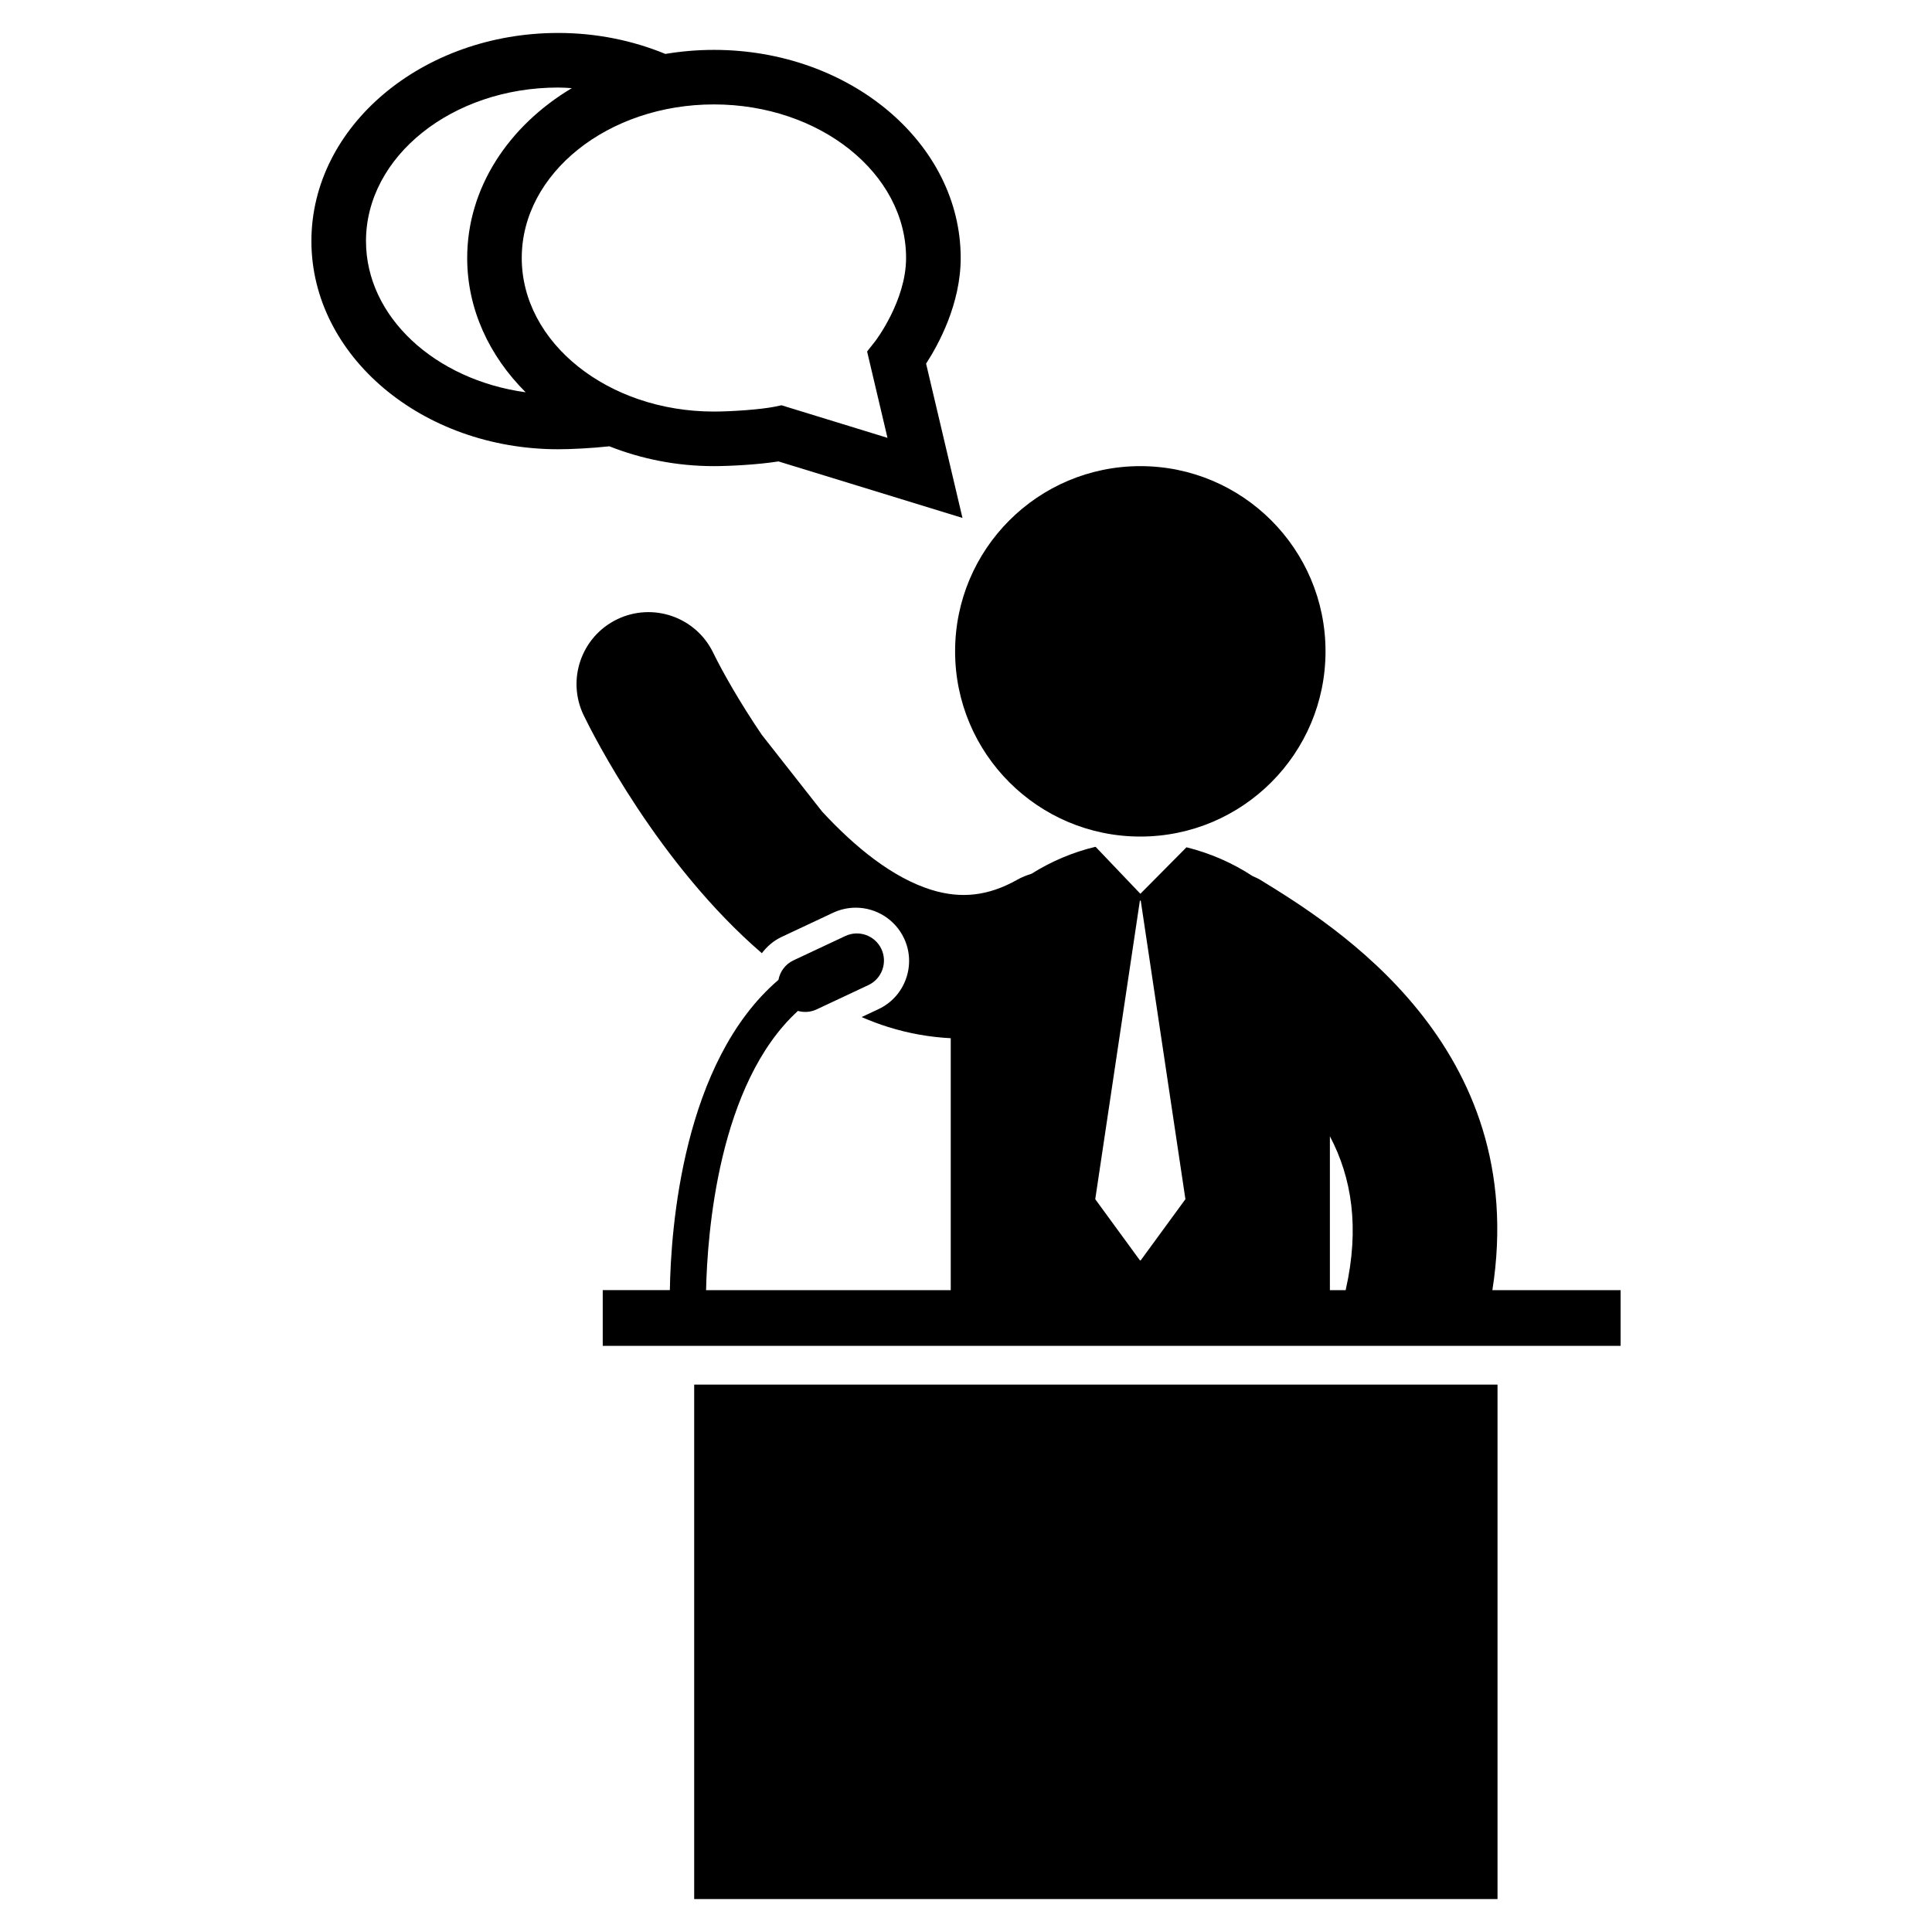 <?xml version="1.0" encoding="utf-8"?>
<!-- Generator: Adobe Illustrator 16.0.0, SVG Export Plug-In . SVG Version: 6.00 Build 0)  -->
<!DOCTYPE svg PUBLIC "-//W3C//DTD SVG 1.1//EN" "http://www.w3.org/Graphics/SVG/1.1/DTD/svg11.dtd">
<svg version="1.1" id="Layer_1" xmlns="http://www.w3.org/2000/svg" xmlns:xlink="http://www.w3.org/1999/xlink" x="0px" y="0px"
	 width="126px" height="126px" viewBox="0 0 126 126" enable-background="new 0 0 126 126" xml:space="preserve">
<g>
	<circle cx="74.368" cy="42.479" r="12.079"/>
	<rect x="45.273" y="90.3" width="52.391" height="33.552"/>
	<path d="M97.329,84.14c2.498-15.924-10.328-23.81-15.152-26.768c-0.155-0.094-0.322-0.16-0.484-0.234
		c-1.323-0.87-2.805-1.508-4.314-1.88l-3.007,3.032l-2.919-3.062c-0.011,0-0.021,0-0.031,0.004
		c-1.445,0.344-2.867,0.945-4.151,1.754c-0.318,0.096-0.637,0.222-0.94,0.394c-1.87,1.052-3.649,1.256-5.597,0.65
		c-2.517-0.784-4.963-2.769-7.12-5.104l-3.929-5c-1.454-2.142-2.569-4.121-3.176-5.363c-1.131-2.33-3.938-3.3-6.268-2.17
		c-2.329,1.13-3.302,3.938-2.17,6.268c0.607,1.25,4.864,9.688,11.613,15.504v0.002c0.336-0.442,0.764-0.814,1.276-1.056l3.376-1.586
		c0.466-0.217,0.964-0.328,1.476-0.328c1.346,0,2.579,0.784,3.148,2.002c0.394,0.836,0.435,1.779,0.12,2.653
		c-0.316,0.872-0.951,1.57-1.79,1.963l-1.097,0.516c0.565,0.242,1.139,0.464,1.728,0.647c1.357,0.425,2.722,0.662,4.084,0.732v16.43
		H46.048c0.082-3.688,0.798-13.464,5.99-18.21c0.39,0.108,0.819,0.088,1.216-0.098l3.378-1.586c0.884-0.412,1.265-1.468,0.85-2.353
		c-0.413-0.884-1.469-1.264-2.353-0.848l-3.378,1.586c-0.535,0.25-0.882,0.734-0.983,1.274c-6.238,5.342-7.016,16.197-7.082,20.233
		h-4.377v3.634h66.383V84.14H97.329z M74.396,82.195h-0.055l-2.912-3.987l2.912-19.472h0.055l2.914,19.472L74.396,82.195z
		 M87.76,84.14h-1.028V74.104C88.15,76.79,88.688,80.05,87.76,84.14z"/>
	<path d="M46.56,30.4c1.017,0,2.878-0.096,4.208-0.308l12.002,3.686l-2.373-10.063c0.806-1.24,2.257-3.891,2.257-6.889
		c0-7.485-7.22-13.573-16.094-13.573c-1.083,0-2.14,0.092-3.166,0.264c-2.116-0.87-4.483-1.368-6.99-1.368
		c-8.875,0-16.095,6.088-16.095,13.574c0,7.484,7.22,13.576,16.095,13.576c0.808,0,2.152-0.063,3.339-0.192
		C41.814,29.927,44.12,30.4,46.56,30.4z M23.869,15.723c0-5.52,5.622-10.014,12.534-10.014c0.298,0,0.593,0.021,0.889,0.04
		c-4.12,2.46-6.823,6.504-6.823,11.077c0,3.334,1.439,6.391,3.814,8.758C28.38,24.774,23.869,20.669,23.869,15.723z M34.027,16.826
		c0-5.521,5.623-10.016,12.532-10.016c6.91,0,12.533,4.494,12.533,10.016c0,2.792-1.991,5.398-2.009,5.422l-0.533,0.675l1.329,5.632
		l-6.912-2.124l-0.441,0.092c-0.927,0.188-2.834,0.318-3.967,0.318C39.65,26.841,34.027,22.349,34.027,16.826z"/>
</g>
</svg>
